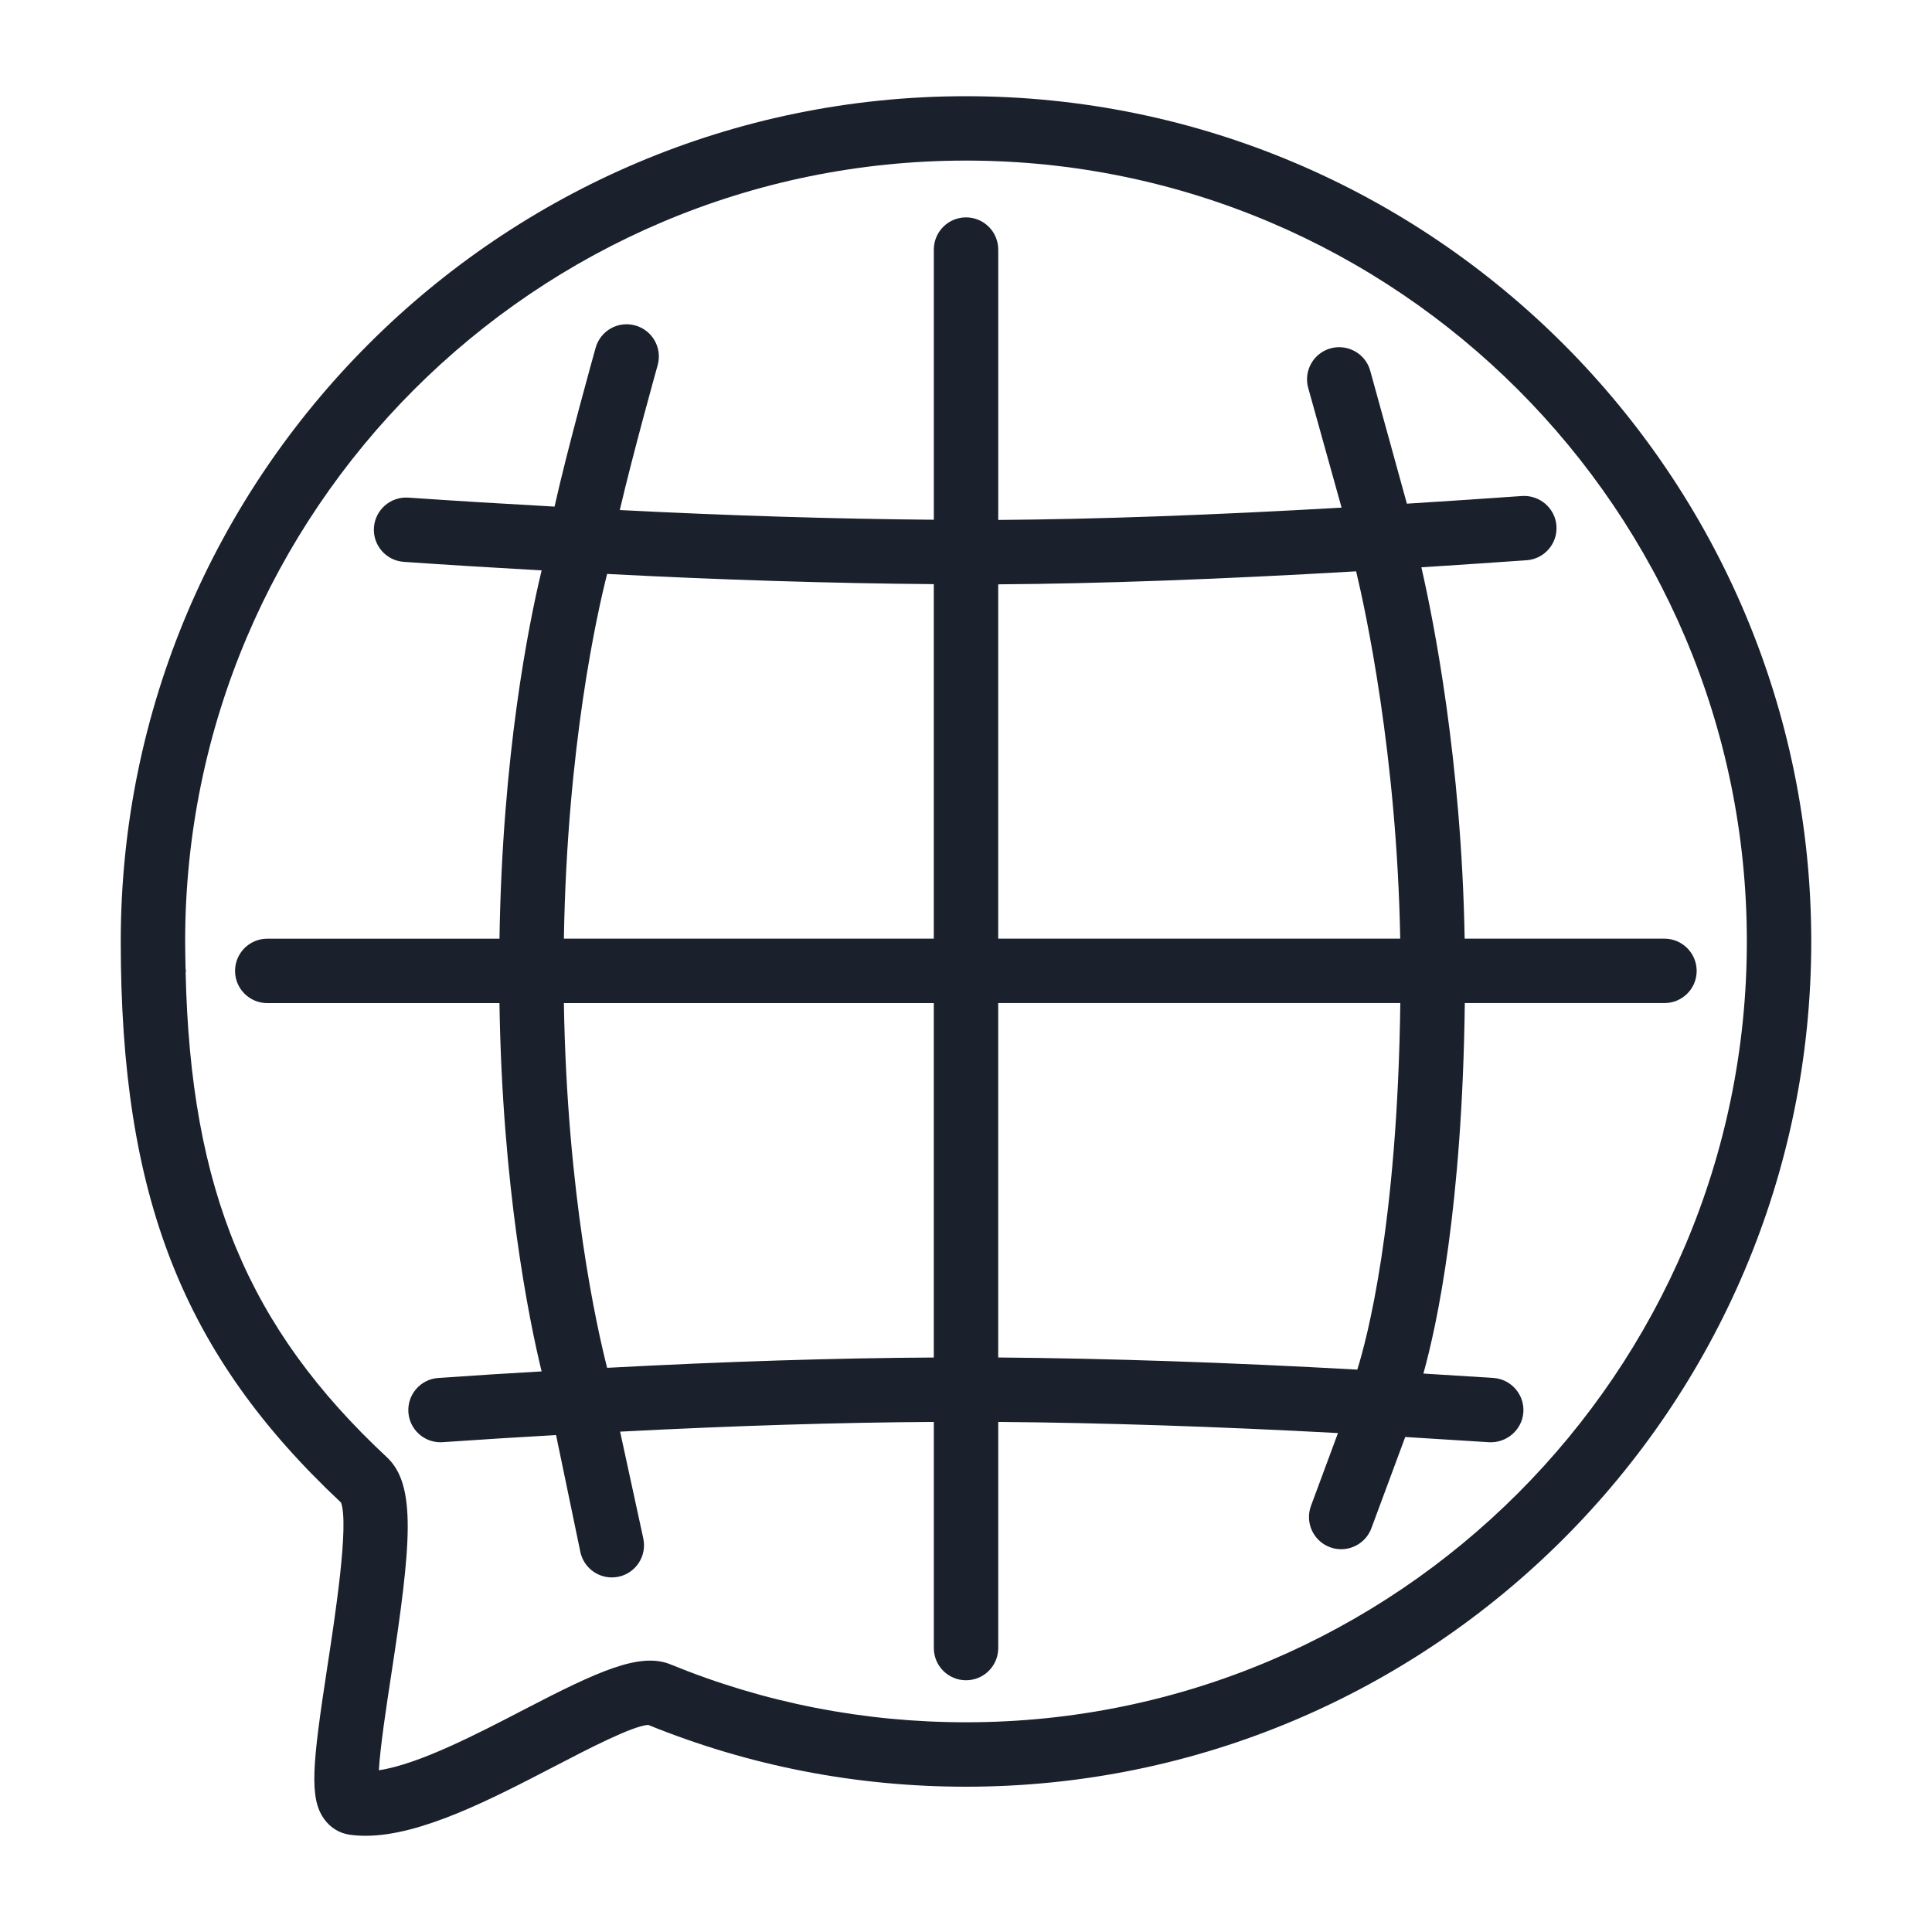 <svg xmlns="http://www.w3.org/2000/svg" xmlns:xlink="http://www.w3.org/1999/xlink" version="1.1" x="0" y="0" viewBox="20 20 60 60" enable-background="new 0 0 100 100" xml:space="preserve" class="icon-none" data-fill-palette-color="accent" id="none"><g fill="#1a202c" data-fill-palette-color="accent"><path d="M50 22.988c-14.474 0-26.25 11.775-26.25 26.25 0 7.918 1.919 12.812 6.841 17.425 0.252 0.681-0.182 3.512-0.417 5.046-0.473 3.088-0.585 4.142-0.093 4.802 0.192 0.259 0.47 0.425 0.782 0.468 0.158 0.022 0.322 0.033 0.492 0.033 1.719 0 3.917-1.144 5.857-2.151 1.026-0.534 2.423-1.26 2.917-1.293 3.136 1.274 6.457 1.92 9.871 1.92 14.475 0 26.25-11.775 26.25-26.249C76.25 34.764 64.475 22.988 50 22.988zM50 73.487c-3.178 0-6.268-0.605-9.183-1.8-0.942-0.381-2.235 0.207-4.527 1.398-1.478 0.768-3.28 1.705-4.524 1.892 0.042-0.732 0.234-1.986 0.384-2.966 0.618-4.032 0.792-5.891-0.135-6.755-4.306-4.015-6.098-8.298-6.25-15.056 0-0.018 0.01-0.032 0.01-0.05 0-0.02-0.01-0.037-0.012-0.057-0.005-0.284-0.013-0.564-0.013-0.856 0-13.372 10.878-24.25 24.25-24.25 13.371 0 24.25 10.878 24.25 24.25C74.25 62.609 63.371 73.487 50 73.487z" fill="#1a202c" data-fill-palette-color="accent"/><path d="M71.69 49.151h-6.204c-0.097-5.524-0.964-9.877-1.344-11.533 1.106-0.07 2.204-0.145 3.268-0.219 0.551-0.039 0.966-0.518 0.927-1.068s-0.522-0.961-1.067-0.927c-1.163 0.082-2.364 0.162-3.578 0.238l-1.139-4.13c-0.148-0.533-0.703-0.839-1.231-0.694-0.532 0.148-0.843 0.7-0.694 1.231l1.036 3.716c-4.048 0.233-7.625 0.361-10.663 0.382v-8.396c0-0.553-0.448-1-1-1s-1 0.447-1 1v8.39c-3.064-0.025-6.386-0.128-9.753-0.301 0.415-1.778 1.167-4.466 1.176-4.499 0.149-0.532-0.161-1.084-0.693-1.233-0.533-0.151-1.084 0.161-1.233 0.693-0.042 0.148-0.87 3.109-1.276 4.932-1.559-0.086-3.087-0.179-4.542-0.279-0.548-0.037-1.028 0.377-1.067 0.928-0.038 0.552 0.377 1.029 0.928 1.067 1.374 0.095 2.814 0.183 4.28 0.265-0.403 1.671-1.221 5.734-1.309 11.438H28.3c-0.552 0-1 0.448-1 1 0 0.553 0.448 1 1 1h7.211c0.088 5.718 0.905 9.771 1.309 11.438-1.087 0.063-2.165 0.13-3.21 0.204-0.551 0.038-0.966 0.517-0.927 1.067 0.037 0.527 0.476 0.93 0.997 0.93 0.023 0 0.047-0.001 0.071-0.003 1.143-0.08 2.323-0.153 3.518-0.221l0.755 3.633c0.102 0.469 0.516 0.788 0.976 0.788 0.07 0 0.142-0.007 0.213-0.022 0.54-0.117 0.882-0.65 0.765-1.189l-0.72-3.316c3.545-0.184 6.812-0.285 9.743-0.302v7.023c0 0.553 0.448 1 1 1s1-0.447 1-1v-7.023c3.215 0.026 6.817 0.145 10.551 0.346l-0.838 2.26c-0.192 0.518 0.072 1.093 0.59 1.285 0.114 0.043 0.232 0.062 0.348 0.062 0.406 0 0.788-0.249 0.938-0.652l1.051-2.833 2.607 0.163c0.542 0.027 1.025-0.384 1.062-0.935 0.035-0.551-0.384-1.026-0.935-1.062l-2.17-0.136c0.427-1.53 1.209-5.184 1.286-11.506h6.201c0.553 0 1-0.447 1-1C72.69 49.6 72.243 49.151 71.69 49.151zM51 38.147c3.16-0.021 6.89-0.156 11.116-0.404 0.29 1.211 1.264 5.693 1.369 11.408H51V38.147zM38.855 37.824c3.497 0.184 6.958 0.292 10.145 0.317v11.01H37.512C37.61 43.196 38.543 39.05 38.855 37.824zM38.855 62.479c-0.312-1.222-1.246-5.354-1.343-11.327H49v11.007C45.952 62.175 42.55 62.282 38.855 62.479zM62.152 62.535c-3.945-0.221-7.761-0.35-11.152-0.377V51.151h12.488C63.4 58.047 62.442 61.615 62.152 62.535z" fill="#1a202c" data-fill-palette-color="accent"/></g></svg>